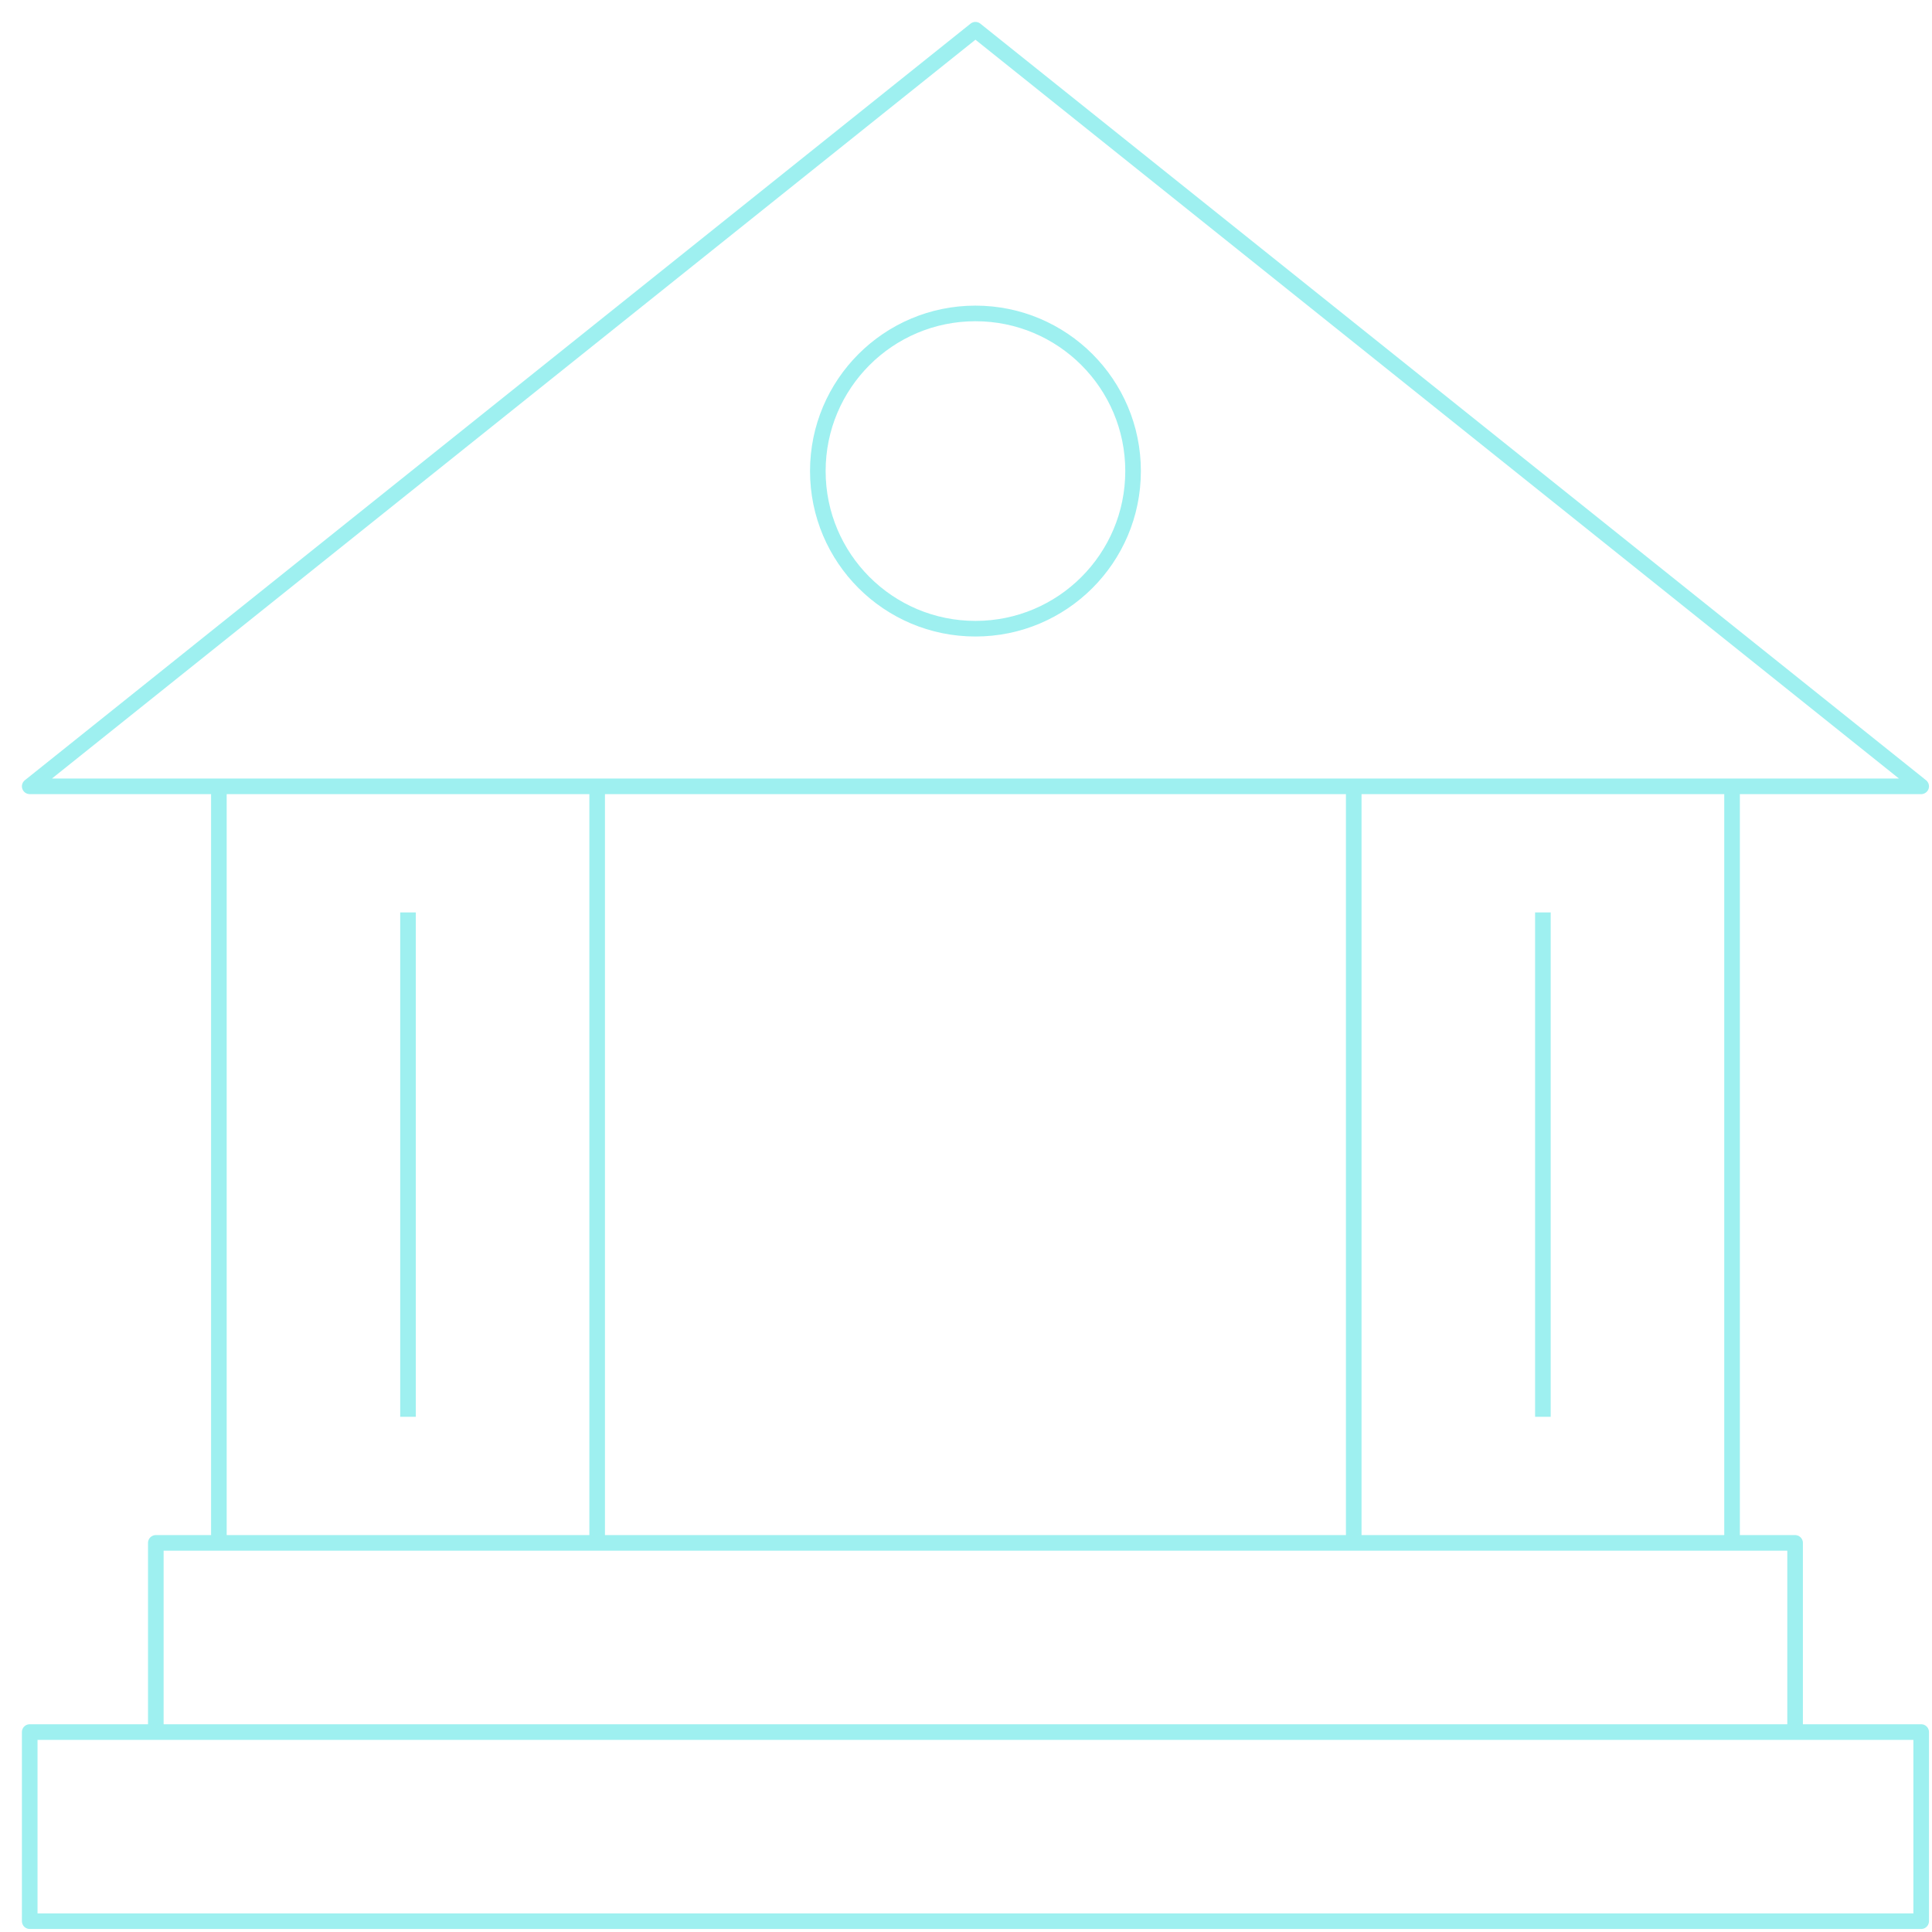 <?xml version="1.0" encoding="UTF-8"?>
<svg width="65px" height="65px" viewBox="0 0 65 65" version="1.1" xmlns="http://www.w3.org/2000/svg" xmlns:xlink="http://www.w3.org/1999/xlink">
    <!-- Generator: Sketch 63.1 (92452) - https://sketch.com -->
    <title>college</title>
    <desc>Created with Sketch.</desc>
    <g id="Page-1" stroke="none" stroke-width="1" fill="none" fill-rule="evenodd" stroke-linejoin="round">
        <g id="xlg-1312px-16-column" transform="translate(-677, -2231)" stroke="#9EF0F0" stroke-width="0.525">
            <g id="Group-2" transform="translate(335, 1679)">
                <g id="Group-11-Copy" transform="translate(321, 321)">
                    <g id="Group-5">
                        <g id="college" transform="translate(22, 232)">
                            <path d="M12.727,29.697 L12.727,46.667 M63.636,57.273 L-1.65556457e-12,57.273 L-1.65556457e-12,63.636 L63.636,63.636 L63.636,57.273 Z M31.818,1.63424829e-13 L-1.65556457e-12,25.455 L63.636,25.455 L31.818,1.63424829e-13 Z M59.394,50.909 L4.242,50.909 L4.242,57.273 L59.394,57.273 L59.394,50.909 Z M19.091,25.455 L6.364,25.455 L6.364,50.909 L19.091,50.909 L19.091,25.455 Z M50.909,29.697 L50.909,46.667 M57.273,25.455 L44.545,25.455 L44.545,50.909 L57.273,50.909 L57.273,25.455 Z M31.818,9.545 C28.889,9.545 26.515,11.919 26.515,14.848 C26.515,17.778 28.889,20.152 31.818,20.152 C34.748,20.152 37.121,17.778 37.121,14.848 C37.121,11.919 34.748,9.545 31.818,9.545 Z" id="Shape"></path>
                        </g>
                    </g>
                </g>
            </g>
        </g>
    </g>
</svg>